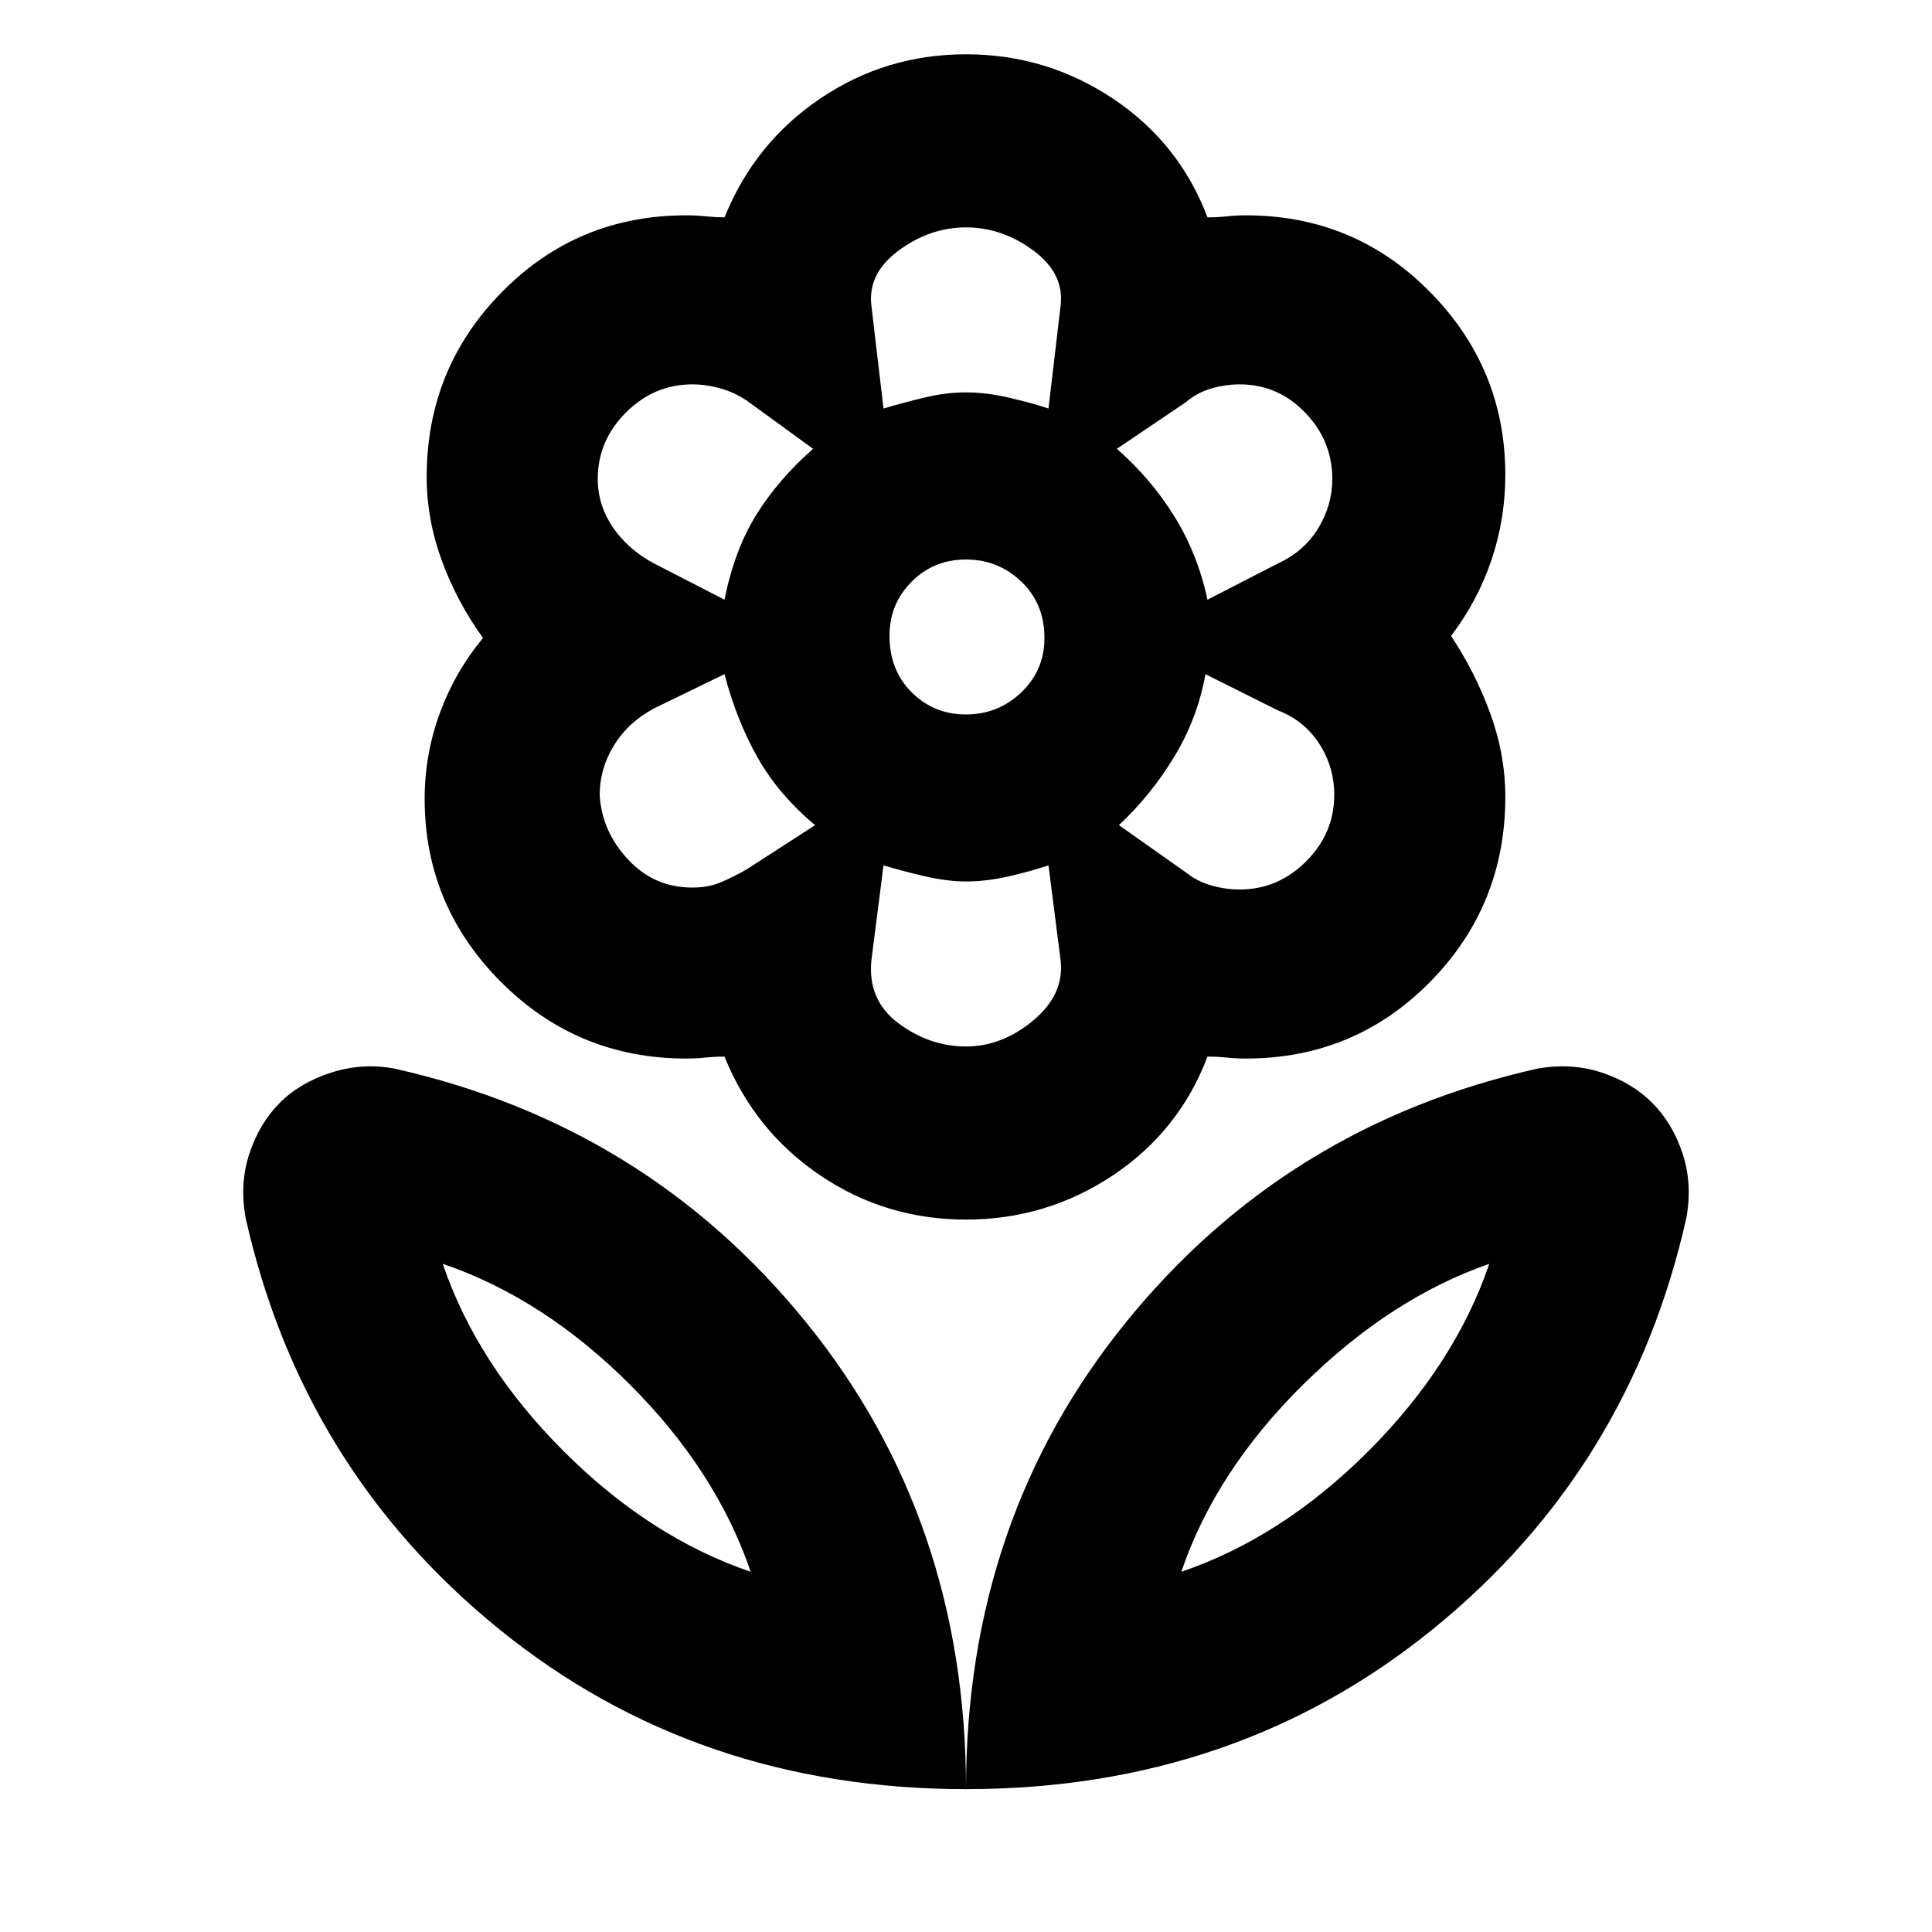 <svg xmlns="http://www.w3.org/2000/svg" height="20" width="20"><path d="M10 18.521q0-2.792 1.656-4.833 1.656-2.042 4.261-2.626.354-.062.666.042.313.104.521.313.208.208.313.521.104.312.041.666-.583 2.604-2.625 4.261-2.041 1.656-4.833 1.656Zm2.229-2.25q1.042-.354 1.938-1.25.895-.896 1.25-1.938-1.021.355-1.927 1.25-.907.896-1.261 1.938ZM10 18.521q0-2.792-1.656-4.833-1.656-2.042-4.261-2.626-.333-.062-.656.042-.323.104-.531.313-.208.208-.313.521-.104.312-.041.666.583 2.604 2.625 4.261Q7.208 18.521 10 18.521Zm-2.229-2.25q-1.042-.354-1.938-1.25-.895-.896-1.25-1.938 1.042.355 1.938 1.25.896.896 1.25 1.938Zm5.062-7.063q.396 0 .688-.291.291-.292.291-.688 0-.291-.156-.531-.156-.24-.427-.344l-.75-.375q-.083.459-.323.854-.239.396-.573.709l.709.5q.104.083.25.125.146.041.291.041Zm-.333-3 .729-.375q.271-.125.417-.364.146-.24.146-.511 0-.396-.282-.687-.281-.292-.677-.292-.145 0-.291.042-.146.041-.271.146l-.709.479q.355.312.594.698.24.385.344.864ZM9.146 4.229q.208-.062.427-.114.219-.053.427-.053t.438.053q.229.052.416.114l.125-1.062q.042-.334-.281-.573-.323-.24-.698-.24-.375 0-.698.24-.323.239-.281.573ZM10 7.396q.333 0 .573-.229.239-.229.239-.563 0-.354-.239-.583-.24-.229-.573-.229-.333 0-.562.229-.23.229-.23.562 0 .355.23.584.229.229.562.229Zm0 3.437q.375 0 .698-.271.323-.27.281-.624l-.125-.98q-.187.063-.416.115-.23.052-.438.052-.188 0-.417-.052-.229-.052-.437-.115l-.125.98q-.042.416.281.656.323.239.698.239ZM7.5 6.208q.104-.52.333-.885.229-.365.584-.677l-.688-.5q-.125-.084-.271-.125-.146-.042-.291-.042-.396 0-.688.292-.291.291-.291.687 0 .271.156.5.156.23.427.375Zm-.333 2.98q.166 0 .291-.053.125-.052.271-.135l.709-.458q-.376-.313-.594-.698-.219-.386-.344-.865l-.729.354q-.271.146-.417.386-.146.239-.146.51.021.375.292.667.271.292.667.292ZM10 12.625q-.833 0-1.51-.458-.678-.459-.99-1.229-.104 0-.198.01-.094.01-.198.01-1.125 0-1.916-.791-.792-.792-.792-1.896 0-.459.156-.886T5 6.604q-.271-.375-.427-.802-.156-.427-.156-.864 0-1.126.781-1.917.781-.792 1.906-.792.104 0 .208.011.105.01.188.01.312-.771.99-1.229Q9.167.562 10 .562t1.521.459q.687.458.979 1.229.104 0 .198-.01.094-.011.198-.011 1.125 0 1.906.792.781.791.781 1.896 0 .458-.145.885-.146.427-.417.781.25.375.406.802.156.427.156.865 0 1.125-.781 1.917-.781.791-1.906.791-.104 0-.198-.01-.094-.01-.198-.01-.292.77-.979 1.229-.688.458-1.521.458Zm0-8.563Zm1.562.584Zm.021 3.896ZM10 9.125Zm-1.562-.583Zm-.021-3.896Zm-.646 11.625Zm4.458 0Z"/></svg>